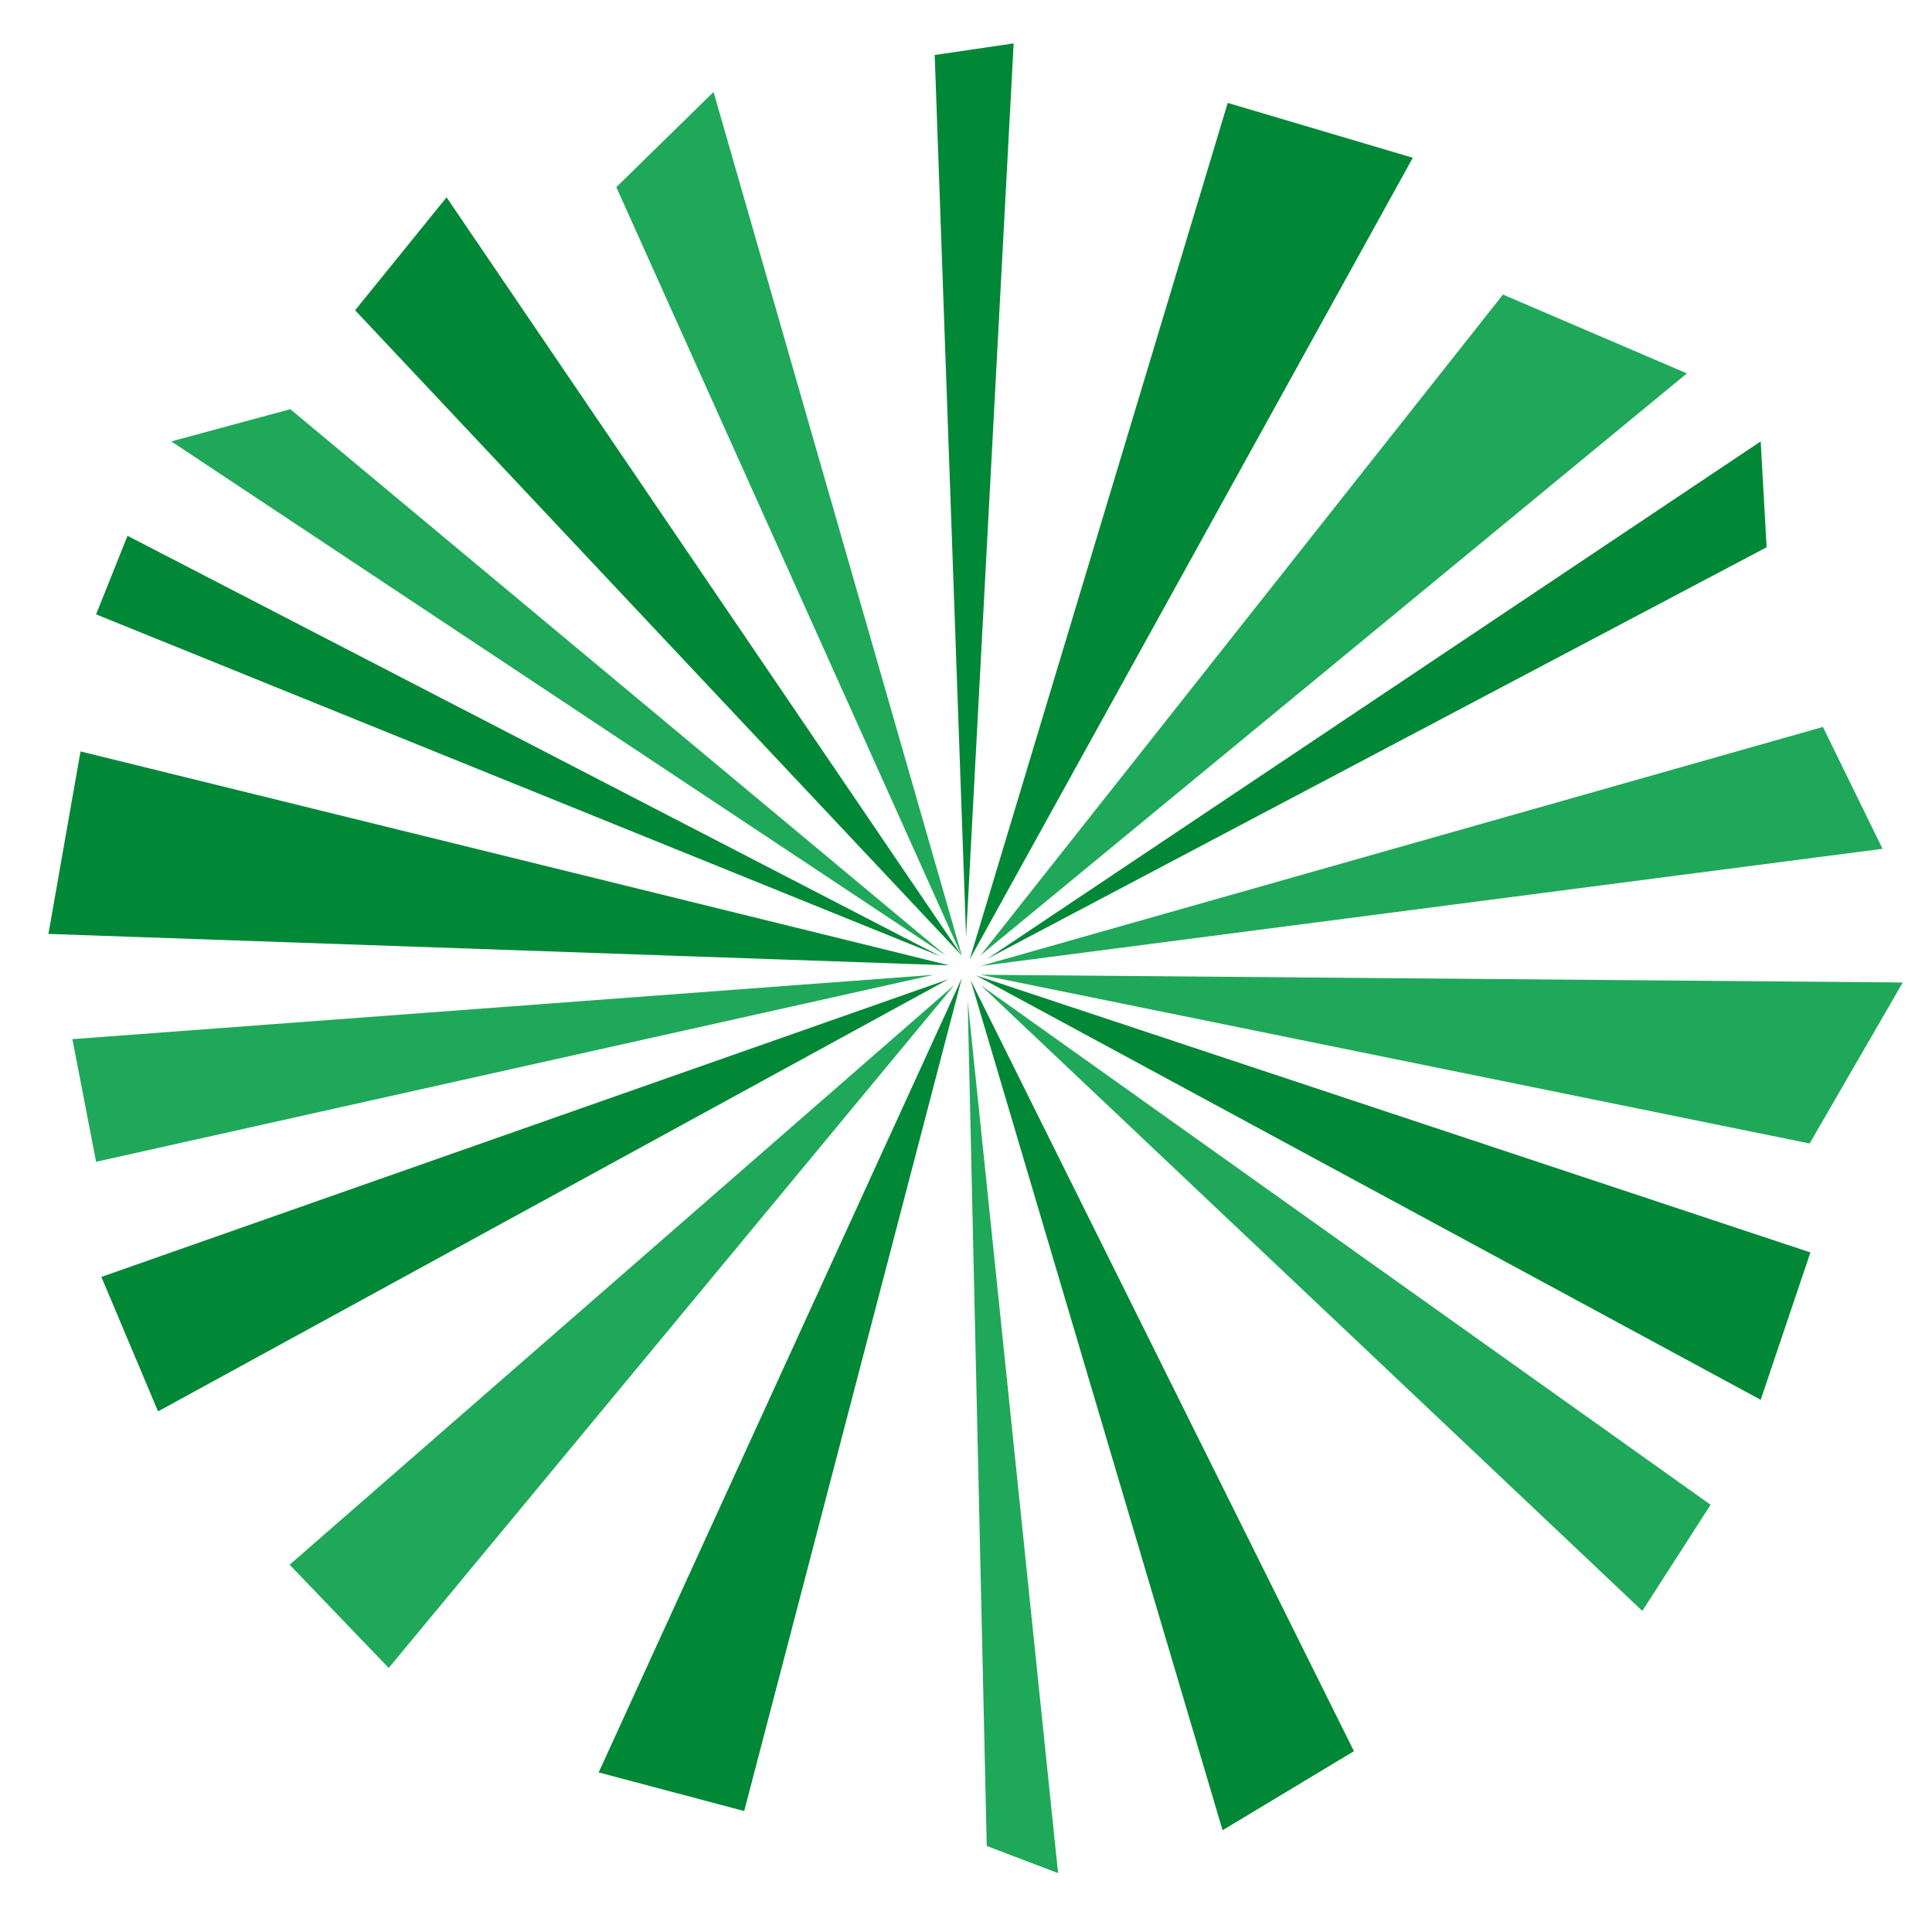 <svg clip-rule="evenodd" fill-rule="evenodd" stroke-linejoin="round" stroke-miterlimit="2" viewBox="0 0 1500 1500" xmlns="http://www.w3.org/2000/svg"><path d="m1051.2 1359.6-102 61.4-195.6-660zm-473.4 46.5-113-30 282-616.8zm-455.1-310.3-44-104.4 657.6-231.1zm635.1-338.5 647.8 215.1-38.6 114.4zm-720.2-32.2 24.9-141.7 674.5 166.1zm715.2 20 200.4-665.2 143.7 42.6-344.1 622.5zm13.3-.4 600.9-402 4.6 82.2-605.6 319.8zm-691.5-267.7 24.4-61 631.4 326.6zm272.1-323.8 400 588.7-471-501zm403.4 575.2-24.4-685.7 61.3-9-37 694.7z" fill="#018836"/><path d="m751.3 777 70.2 677.3-55.4-21.1zm-526.6 438 516.3-450.3-439.2 530.3-77-80.2zm536.6-450.2 566.8 403.5-53 82.4zm-35.6-8-669.5 50 18.4 95.2 651-145.3zm35.6 0 716 6-72.3 125zm0-6.8 654-185.6 46.3 94.6zm-27.2-8.3-508.7-424-92.4 25 601 399zm12.6 0-192.7-670.3-75.5 73.9 268 596.4zm14.6 0 405.6-513 142.8 61.2z" fill="#1fa859"/></svg>